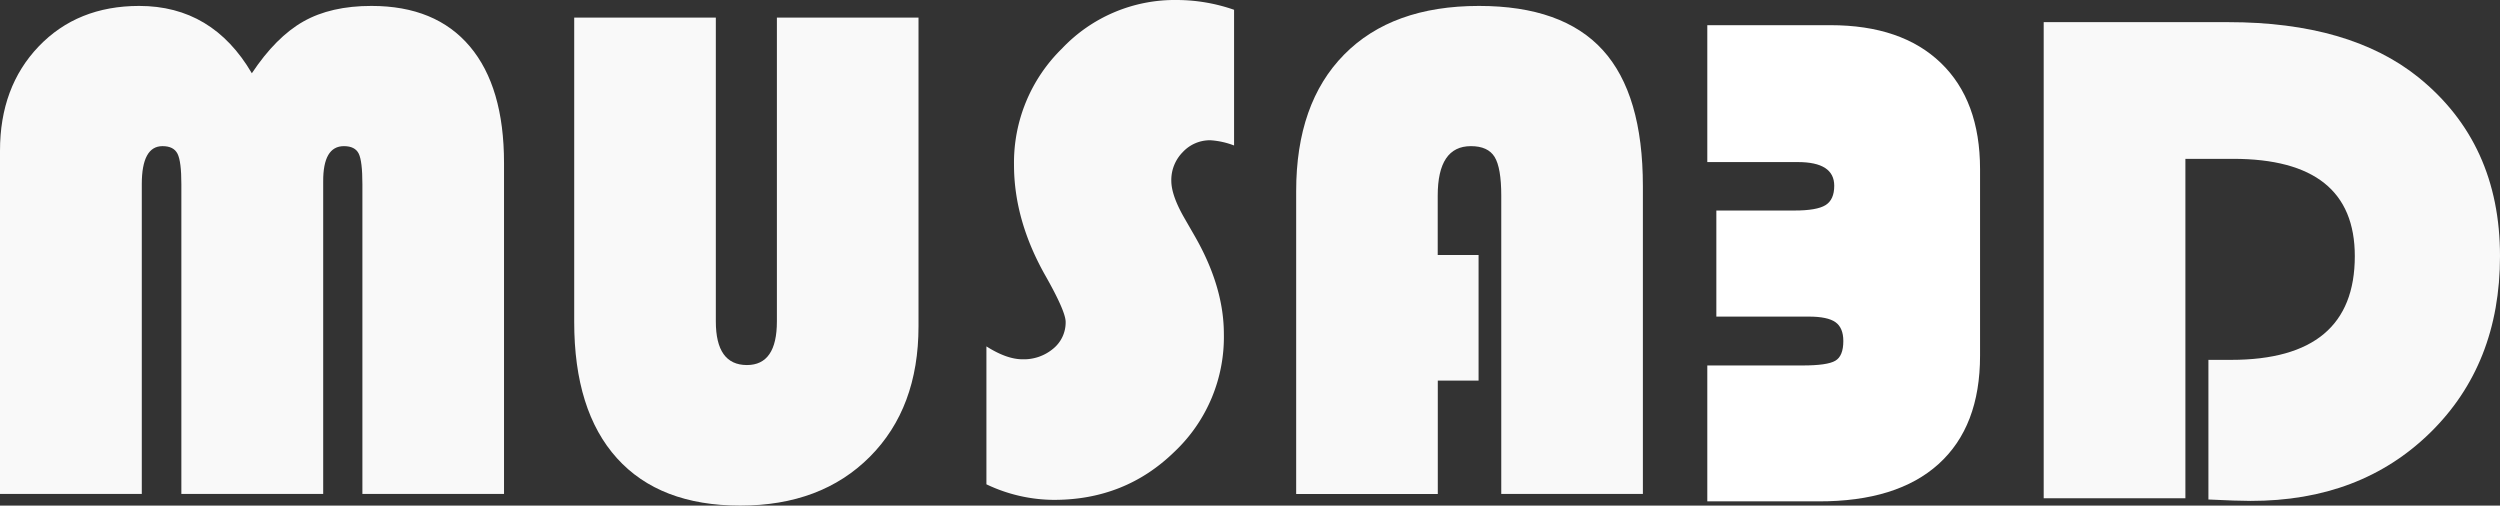 <svg id="Layer_1" data-name="Layer 1" xmlns="http://www.w3.org/2000/svg" viewBox="0 0 602.66 121.88"><rect x="0" y="0" width="602.66" height="121.88" fill="#333333" stroke="none"/><defs><style>.cls-1{fill:#f9f9f9;}.cls-2{fill:#fff;}</style></defs><title>musaed_text</title><path class="cls-1" d="M18.34,138.32V55.58q0-15.39,9.33-25.14t24.22-9.76q17.65,0,27.16,16.23,5.81-8.74,12.44-12.49t16.4-3.74q15.47,0,23.71,9.76t8.24,28.08v79.8H105.7V63.65q0-5.55-.88-7.36c-.59-1.2-1.78-1.81-3.57-1.81q-5.06,0-5,8.58v75.26H62.06V63.65c0-3.64-.3-6.08-.92-7.32s-1.82-1.85-3.62-1.85q-5,0-5,9.17v74.67Z" transform="translate(-18.34 -19.25)"/><path class="cls-1" d="M239.76,23.5V97.91q0,19.68-11.73,31.45t-31.24,11.77q-19.42,0-29.73-11.43t-10.3-32.88V23.5H190.9V96.73q0,10.51,7.49,10.52,7.23,0,7.23-10.52V23.5Z" transform="translate(-18.34 -19.25)"/><path class="cls-1" d="M315.83,21.61V54.32a19.33,19.33,0,0,0-5.72-1.26,8.94,8.94,0,0,0-6.64,2.85,9.56,9.56,0,0,0-2.77,6.9c0,2.3,1,5.21,3,8.74l2.61,4.54q7.07,12.28,7.06,23.72a38,38,0,0,1-11.9,28.33q-11.89,11.61-29.05,11.61A38.14,38.14,0,0,1,256.13,136V102.75q4.88,3.1,8.66,3.11a11,11,0,0,0,7.44-2.56,8.15,8.15,0,0,0,3-6.44q0-2.52-4.79-11-7.67-13.45-7.66-26.91a38.45,38.45,0,0,1,11.57-28A37.41,37.41,0,0,1,302,19.25,42.15,42.15,0,0,1,315.83,21.61Z" transform="translate(-18.34 -19.25)"/><path class="cls-1" d="M374.77,80.72V111h-9.83v27.33H330.8v-73q0-21.19,11.56-32.92t32.5-11.73q20.17,0,29.85,10.64t9.67,32.83v74.17H380.24V66.42q0-6.72-1.6-9.33t-5.72-2.61q-8,0-8,11.94v14.3Z" transform="translate(-18.34 -19.25)"/><path class="cls-2" d="M450.93,70q5.38,0,7.48-1.3c1.4-.87,2.1-2.42,2.1-4.67q0-5.72-8.82-5.71H429.91v-33h29.68q17.16,0,26.61,9.09T495.66,60v45q0,17.07-10,26.11t-28.93,9H429.91V107.35h22.95q6,0,7.91-1.14c1.29-.75,1.93-2.34,1.93-4.75q0-3.19-1.89-4.54c-1.26-.9-3.41-1.35-6.43-1.35H432.09V70Z" transform="translate(-18.34 -19.25)"/><path class="cls-1" d="M545.16,57.55v81.82H511V24.59H555.5q29.26,0,45.82,13.29Q621,53.77,621,81q0,26.07-16.82,42.55T560.88,140c-2.07,0-5.47-.11-10.17-.34V106h5.46Q586,106,586,81q0-23.46-29.34-23.46Z" transform="translate(-18.34 -19.25)"/></svg>